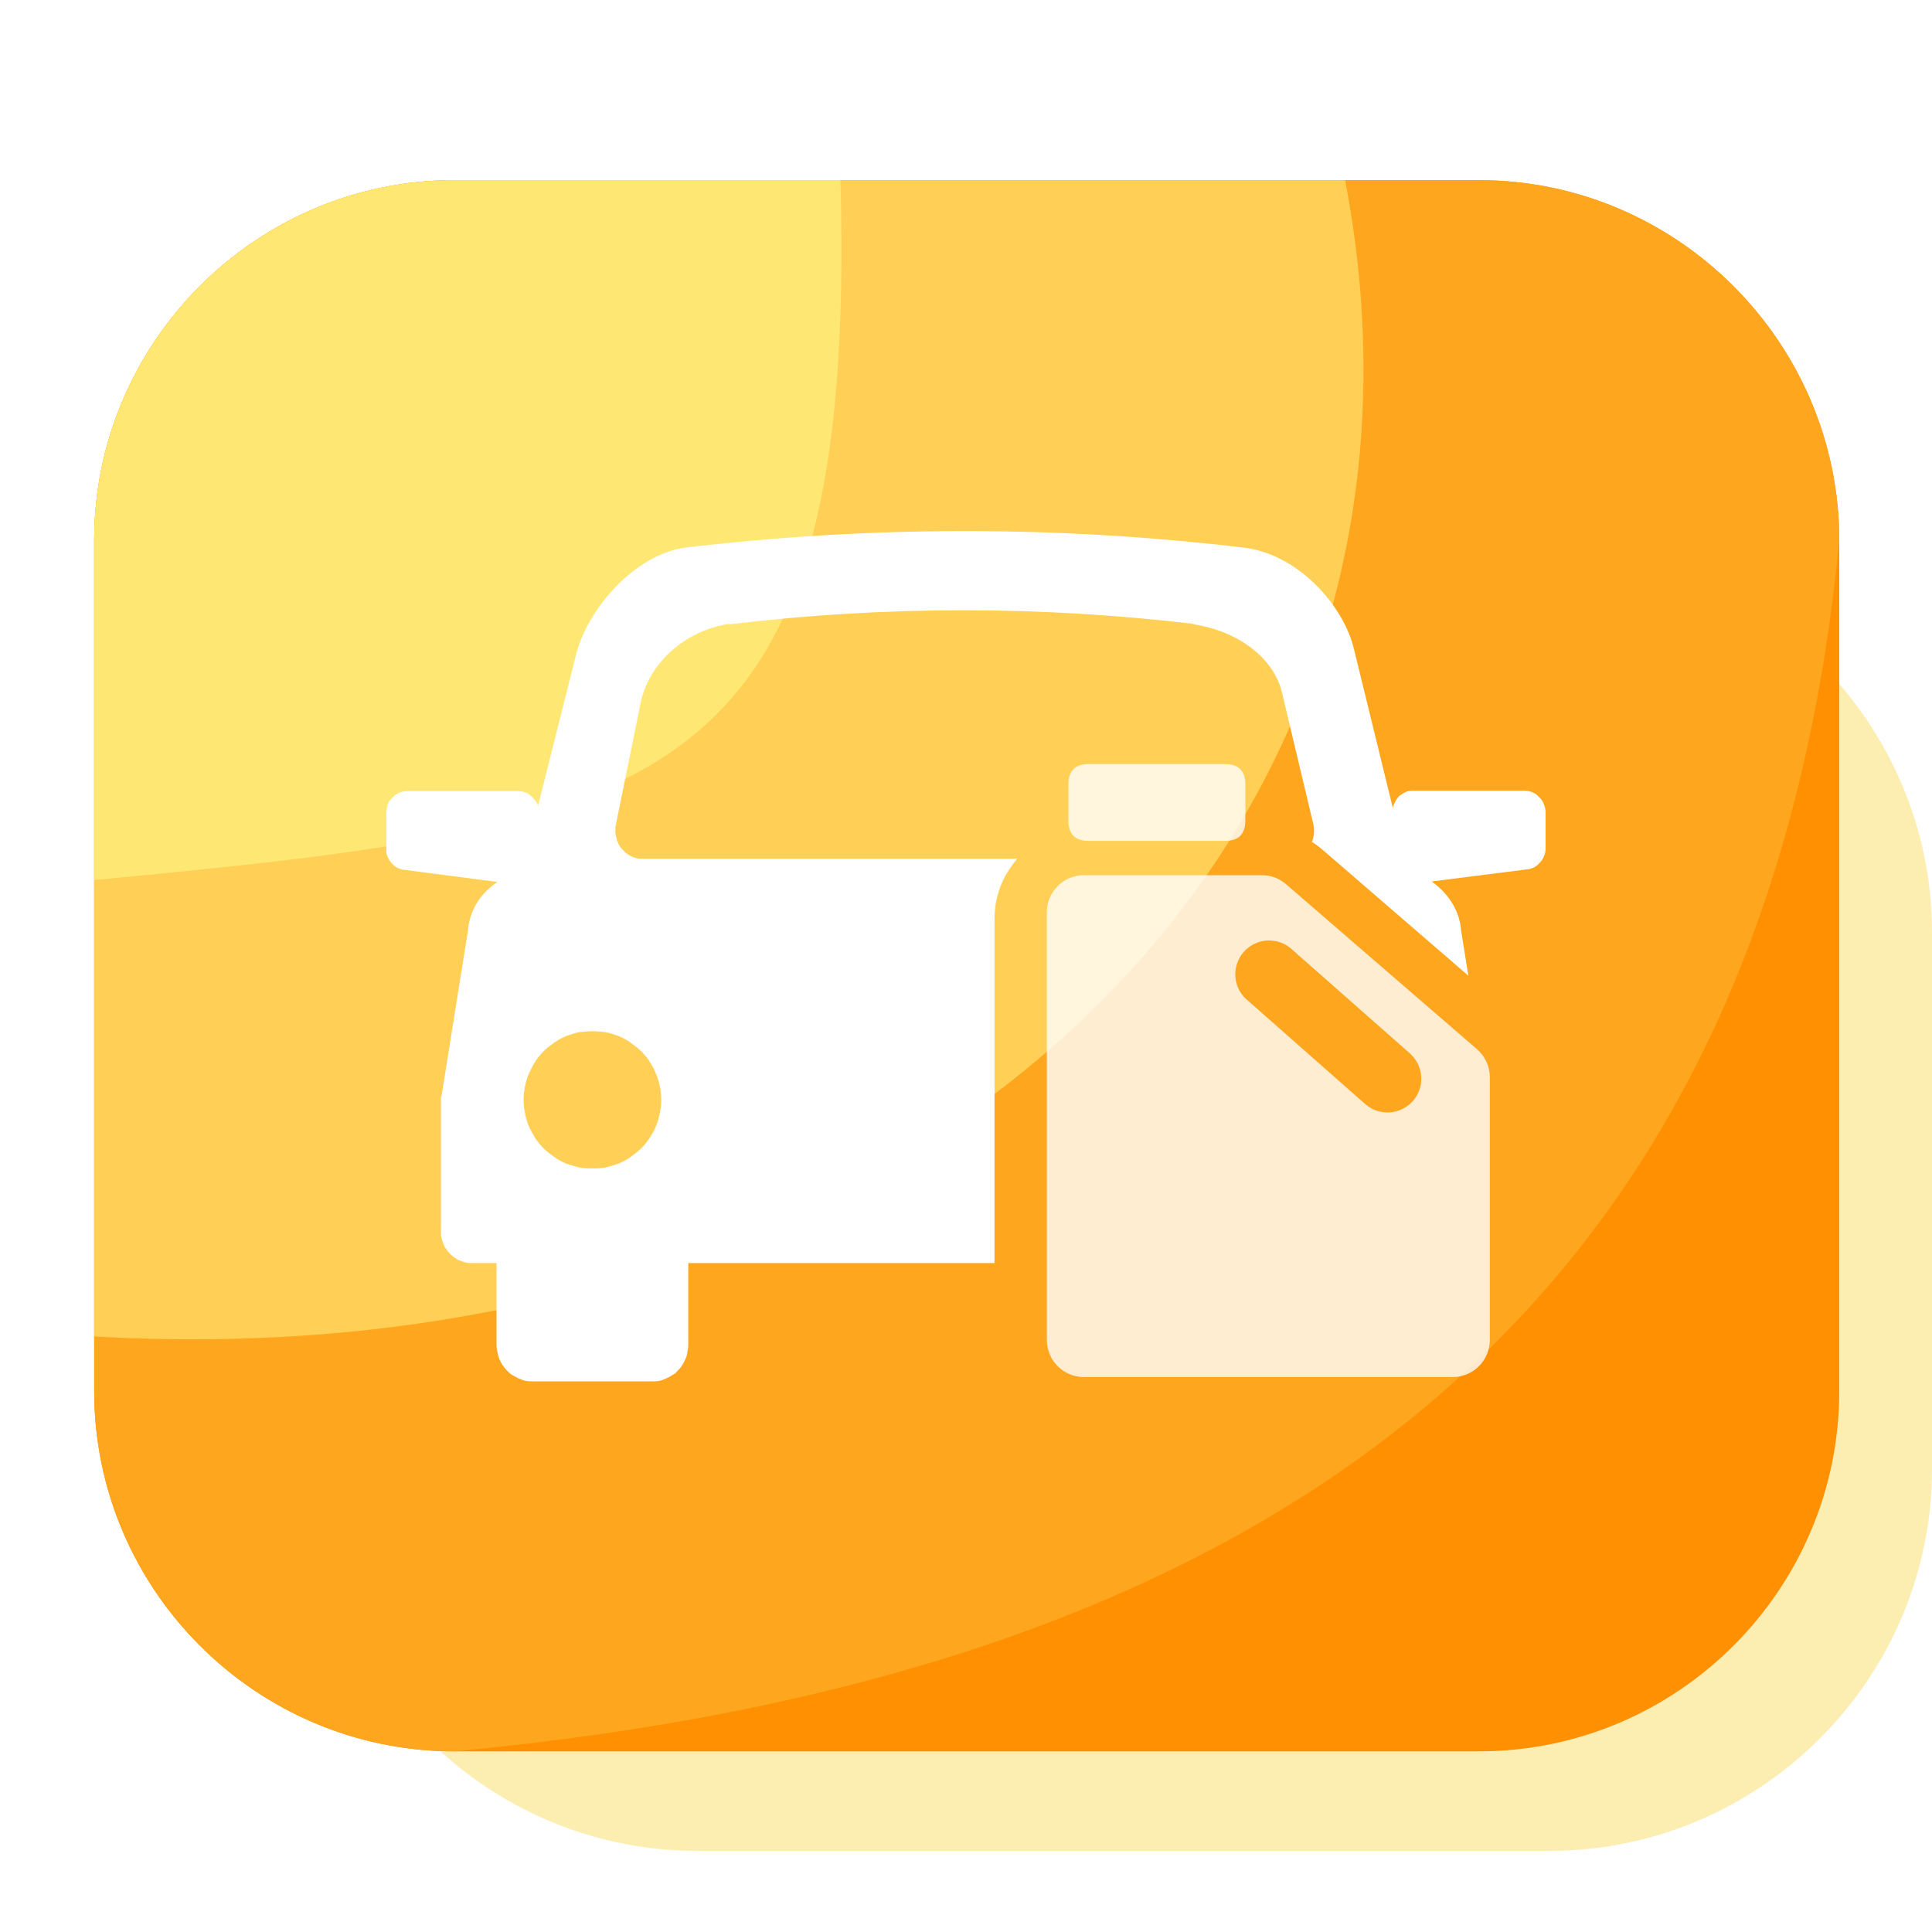 <svg width="40" height="40" viewBox="0 0 40 40" fill="none" xmlns="http://www.w3.org/2000/svg" xmlns:xlink="http://www.w3.org/1999/xlink">
	<desc>
			Created with Pixso.
	</desc>
	<defs>
		<filter id="filter_60_1190_dd" x="4" y="6.999" width="32" height="25.606" filterUnits="userSpaceOnUse" color-interpolation-filters="sRGB">
			<feFlood flood-opacity="0" result="BackgroundImageFix"/>
			<feColorMatrix in="SourceAlpha" type="matrix" values="0 0 0 0 0 0 0 0 0 0 0 0 0 0 0 0 0 0 127 0" result="hardAlpha"/>
			<feOffset dx="0" dy="0"/>
			<feGaussianBlur stdDeviation="1.333"/>
			<feComposite in2="hardAlpha" operator="out" k2="-1" k3="1"/>
			<feColorMatrix type="matrix" values="0 0 0 0 0 0 0 0 0 0 0 0 0 0 0 0 0 0 0.1 0"/>
			<feBlend mode="normal" in2="BackgroundImageFix" result="effect_dropShadow_1"/>
			<feBlend mode="normal" in="SourceGraphic" in2="effect_dropShadow_1" result="shape"/>
		</filter>
		<clipPath id="clip60_1191">
			<rect width="40" height="40" fill="white" fill-opacity="0"/>
		</clipPath>
	</defs>
	<g clip-path="url(#clip60_1191)">
		<path d="M32.08 38.32L14.43 38.32C10.08 38.32 6.52 34.76 6.52 30.41L6.52 19.31C6.52 14.96 10.08 11.4 14.43 11.4L32.08 11.4C36.44 11.4 40 14.96 40 19.31L40 30.41C40 34.76 36.44 38.32 32.08 38.32Z" fill="#FCEDB0" fill-opacity="1" fill-rule="nonzero"/>
		<path d="M30.62 36.26L9.41 36.26C5.3 36.26 1.95 32.91 1.95 28.8L1.95 11.19C1.95 7.09 5.3 3.73 9.41 3.73L30.62 3.73C34.72 3.73 38.08 7.09 38.08 11.19L38.08 28.8C38.08 32.91 34.73 36.26 30.62 36.26Z" fill="#FF9001" fill-opacity="1" fill-rule="nonzero"/>
		<path d="M9.41 36.26C5.3 36.26 1.95 32.91 1.95 28.8L1.95 11.19C1.95 7.09 5.3 3.73 9.41 3.73L30.62 3.73C34.72 3.73 38.08 7.09 38.08 11.19C36.48 27.77 25.59 34.74 9.41 36.26Z" fill="#FFA61F" fill-opacity="1" fill-rule="nonzero"/>
		<path d="M1.95 27.67L1.95 11.19C1.95 7.09 5.3 3.73 9.41 3.73L27.85 3.73C30.54 17.81 18.63 28.63 1.95 27.67Z" fill="#FFD055" fill-opacity="1" fill-rule="nonzero"/>
		<path d="M1.95 18.22L1.95 11.19C1.95 7.09 5.3 3.73 9.41 3.73L17.4 3.73C17.75 16.47 13.71 17.1 1.95 18.22Z" fill="#FFE774" fill-opacity="1" fill-rule="nonzero"/>
		<g filter="url(#filter_60_1190_dd)">
			<path d="M31.55 16.37L29.27 16.37C29.22 16.37 29.17 16.37 29.12 16.39C29.07 16.41 29.03 16.44 28.98 16.47C28.94 16.51 28.91 16.55 28.89 16.59C28.86 16.64 28.84 16.69 28.84 16.74L28.03 13.43C27.83 12.58 26.92 11.49 25.77 11.34C21.91 10.88 18.04 10.88 14.17 11.34C13.13 11.49 12.13 12.63 11.91 13.62L11.14 16.68C11.12 16.63 11.1 16.59 11.07 16.56C11.04 16.52 11.01 16.49 10.97 16.46C10.94 16.43 10.9 16.41 10.85 16.4C10.81 16.38 10.76 16.38 10.72 16.38L8.44 16.38C8.38 16.38 8.32 16.39 8.27 16.41C8.22 16.43 8.17 16.47 8.13 16.51C8.08 16.55 8.05 16.6 8.03 16.65C8.01 16.71 8 16.76 8 16.82L8 17.57C7.99 17.63 8 17.68 8.02 17.73C8.04 17.78 8.07 17.83 8.11 17.87C8.14 17.91 8.18 17.94 8.23 17.97C8.28 17.99 8.33 18.01 8.38 18.01L10.3 18.26C9.95 18.49 9.72 18.85 9.69 19.26L9.14 22.7L9.13 22.7L9.13 25.5C9.13 25.55 9.13 25.59 9.14 25.63C9.15 25.67 9.16 25.71 9.18 25.75C9.19 25.79 9.21 25.83 9.24 25.86C9.26 25.9 9.29 25.93 9.32 25.96C9.35 25.99 9.38 26.02 9.42 26.04C9.45 26.07 9.49 26.09 9.53 26.1C9.57 26.12 9.61 26.13 9.65 26.14C9.69 26.15 9.74 26.15 9.78 26.15L10.28 26.15L10.28 27.85C10.28 27.9 10.29 27.95 10.3 28C10.31 28.05 10.32 28.09 10.34 28.14C10.36 28.18 10.38 28.23 10.41 28.27C10.44 28.31 10.47 28.35 10.5 28.38C10.54 28.42 10.57 28.45 10.61 28.47C10.66 28.5 10.7 28.52 10.74 28.54C10.79 28.56 10.84 28.58 10.88 28.59C10.93 28.6 10.98 28.6 11.03 28.6L13.5 28.6C13.55 28.6 13.6 28.6 13.65 28.59C13.7 28.58 13.74 28.56 13.79 28.54C13.83 28.52 13.88 28.5 13.92 28.47C13.96 28.45 14 28.42 14.03 28.38C14.06 28.35 14.1 28.31 14.12 28.27C14.15 28.23 14.17 28.18 14.19 28.14C14.21 28.09 14.23 28.05 14.23 28C14.24 27.95 14.25 27.9 14.25 27.85L14.25 26.15L20.59 26.15L20.59 19.03C20.59 18.8 20.63 18.58 20.71 18.36C20.79 18.15 20.91 17.96 21.06 17.78L13.32 17.78C13.28 17.78 13.24 17.78 13.19 17.77C13.15 17.76 13.11 17.75 13.07 17.73C13.03 17.71 13 17.69 12.96 17.66C12.93 17.63 12.9 17.6 12.87 17.57C12.84 17.54 12.82 17.5 12.8 17.46C12.78 17.42 12.77 17.38 12.76 17.34C12.75 17.3 12.74 17.26 12.74 17.21C12.74 17.17 12.74 17.13 12.75 17.08L13.27 14.52C13.46 13.69 14.22 13.05 15.08 12.92L15.15 12.92C18.35 12.54 21.54 12.54 24.74 12.92L24.67 12.92C25.62 13.05 26.37 13.62 26.54 14.33L27.19 17.06C27.22 17.19 27.21 17.31 27.16 17.43C27.24 17.48 27.32 17.54 27.39 17.6L30.4 20.2L30.25 19.26C30.22 18.85 29.98 18.49 29.64 18.25L31.61 18C31.66 18 31.71 17.98 31.76 17.96C31.81 17.93 31.85 17.9 31.88 17.86C31.92 17.82 31.95 17.77 31.97 17.72C31.99 17.67 32 17.62 32 17.56L32 16.81C32 16.75 31.98 16.69 31.96 16.64C31.94 16.59 31.91 16.54 31.86 16.5C31.82 16.45 31.77 16.42 31.72 16.4C31.67 16.38 31.61 16.37 31.55 16.37ZM13.69 22.77C13.69 22.86 13.68 22.96 13.66 23.05C13.64 23.14 13.62 23.23 13.58 23.32C13.55 23.4 13.5 23.48 13.45 23.56C13.4 23.64 13.34 23.71 13.27 23.78C13.21 23.84 13.13 23.9 13.06 23.95C12.98 24.01 12.9 24.05 12.81 24.09C12.72 24.12 12.63 24.15 12.54 24.17C12.45 24.19 12.36 24.19 12.27 24.19C12.17 24.19 12.08 24.19 11.99 24.17C11.9 24.15 11.81 24.12 11.72 24.09C11.63 24.05 11.55 24.01 11.47 23.95C11.4 23.9 11.32 23.84 11.26 23.78C11.19 23.71 11.13 23.64 11.08 23.56C11.03 23.48 10.99 23.4 10.95 23.32C10.91 23.23 10.89 23.14 10.87 23.05C10.85 22.96 10.84 22.86 10.84 22.77C10.84 22.68 10.85 22.58 10.87 22.49C10.89 22.4 10.91 22.31 10.95 22.23C10.99 22.14 11.03 22.06 11.08 21.98C11.13 21.9 11.19 21.83 11.26 21.76C11.32 21.7 11.4 21.64 11.47 21.59C11.55 21.53 11.63 21.49 11.72 21.45C11.81 21.42 11.9 21.39 11.99 21.37C12.08 21.36 12.17 21.35 12.27 21.35C12.36 21.35 12.45 21.36 12.54 21.37C12.64 21.39 12.72 21.42 12.81 21.45C12.9 21.49 12.98 21.53 13.06 21.59C13.13 21.64 13.21 21.7 13.27 21.76C13.34 21.83 13.4 21.9 13.45 21.98C13.5 22.06 13.55 22.14 13.58 22.23C13.62 22.31 13.64 22.4 13.66 22.49C13.68 22.58 13.69 22.68 13.69 22.77Z" fill="#FFFFFF" fill-opacity="1" fill-rule="nonzero"/>
			<path d="M25.363 15.819L22.54 15.819C22.4 15.819 22.295 15.854 22.225 15.924C22.155 15.994 22.12 16.099 22.12 16.239L22.12 16.99C22.12 17.13 22.155 17.235 22.225 17.305C22.295 17.375 22.4 17.41 22.54 17.41L25.363 17.41C25.503 17.41 25.608 17.375 25.678 17.305C25.748 17.235 25.783 17.13 25.783 16.99L25.783 16.239C25.783 15.959 25.643 15.819 25.363 15.819ZM30.579 21.722L26.625 18.306C26.481 18.182 26.314 18.12 26.123 18.12L22.442 18.12C22.417 18.12 22.392 18.121 22.366 18.123C22.341 18.126 22.317 18.129 22.292 18.134C22.242 18.144 22.194 18.159 22.148 18.178C22.124 18.188 22.102 18.199 22.079 18.21L22.079 18.21C22.057 18.222 22.036 18.235 22.015 18.249C21.973 18.277 21.934 18.309 21.898 18.345C21.863 18.381 21.831 18.419 21.803 18.462C21.775 18.503 21.751 18.548 21.732 18.595C21.722 18.618 21.714 18.641 21.707 18.666L21.707 18.666C21.699 18.69 21.693 18.714 21.688 18.739C21.679 18.788 21.674 18.838 21.674 18.889L21.674 27.742C21.674 27.793 21.679 27.843 21.689 27.892C21.694 27.917 21.7 27.941 21.707 27.965L21.707 27.965C21.714 27.989 21.723 28.013 21.732 28.036C21.742 28.059 21.753 28.082 21.765 28.104L21.765 28.104L21.765 28.105C21.776 28.127 21.789 28.148 21.803 28.169C21.831 28.211 21.863 28.25 21.899 28.285C21.916 28.303 21.935 28.32 21.954 28.336L21.955 28.336C21.974 28.352 21.994 28.367 22.015 28.381C22.057 28.409 22.101 28.433 22.148 28.452C22.171 28.462 22.195 28.47 22.219 28.477C22.243 28.485 22.267 28.491 22.292 28.496C22.341 28.505 22.391 28.51 22.442 28.51L30.077 28.51C30.127 28.51 30.177 28.505 30.227 28.496C30.276 28.486 30.324 28.471 30.371 28.452C30.417 28.433 30.462 28.409 30.504 28.381C30.546 28.353 30.584 28.321 30.62 28.285C30.656 28.25 30.688 28.211 30.715 28.169C30.73 28.148 30.742 28.127 30.754 28.104L30.754 28.104C30.766 28.082 30.777 28.059 30.787 28.036C30.806 27.989 30.82 27.941 30.83 27.892C30.84 27.843 30.845 27.793 30.845 27.742L30.845 22.303C30.845 22.192 30.822 22.085 30.775 21.984C30.729 21.882 30.663 21.795 30.579 21.722ZM29.252 22.796C29.222 22.83 29.188 22.861 29.152 22.889C29.115 22.917 29.076 22.941 29.035 22.961C28.994 22.982 28.951 22.997 28.906 23.009C28.862 23.021 28.817 23.028 28.771 23.031C28.725 23.034 28.679 23.033 28.634 23.026C28.588 23.02 28.544 23.01 28.5 22.995C28.457 22.98 28.415 22.961 28.376 22.938C28.356 22.927 28.337 22.914 28.318 22.901C28.299 22.887 28.282 22.873 28.264 22.858L25.83 20.711C25.794 20.681 25.761 20.648 25.731 20.612C25.701 20.575 25.676 20.536 25.654 20.495C25.632 20.453 25.615 20.41 25.602 20.364C25.589 20.319 25.581 20.273 25.577 20.227C25.573 20.18 25.574 20.133 25.58 20.086C25.585 20.04 25.596 19.994 25.611 19.95C25.625 19.905 25.645 19.862 25.668 19.822C25.692 19.781 25.719 19.743 25.75 19.708C25.781 19.673 25.815 19.641 25.853 19.613C25.89 19.584 25.93 19.56 25.973 19.54C26.015 19.52 26.059 19.504 26.104 19.492C26.15 19.481 26.196 19.474 26.243 19.472C26.29 19.47 26.337 19.473 26.383 19.48C26.43 19.487 26.475 19.499 26.519 19.515C26.563 19.532 26.605 19.552 26.645 19.577C26.684 19.602 26.721 19.631 26.756 19.663L29.19 21.809C29.224 21.84 29.255 21.873 29.283 21.91C29.311 21.946 29.335 21.985 29.355 22.026C29.375 22.067 29.391 22.11 29.403 22.155C29.415 22.199 29.422 22.244 29.425 22.29C29.428 22.335 29.426 22.381 29.42 22.427C29.414 22.472 29.403 22.517 29.389 22.56C29.374 22.603 29.355 22.645 29.332 22.684C29.309 22.724 29.282 22.761 29.252 22.796Z" clip-rule="evenodd" fill="#FFFFFF" fill-opacity="0.8" fill-rule="evenodd"/>
		</g>
	</g>
</svg>
